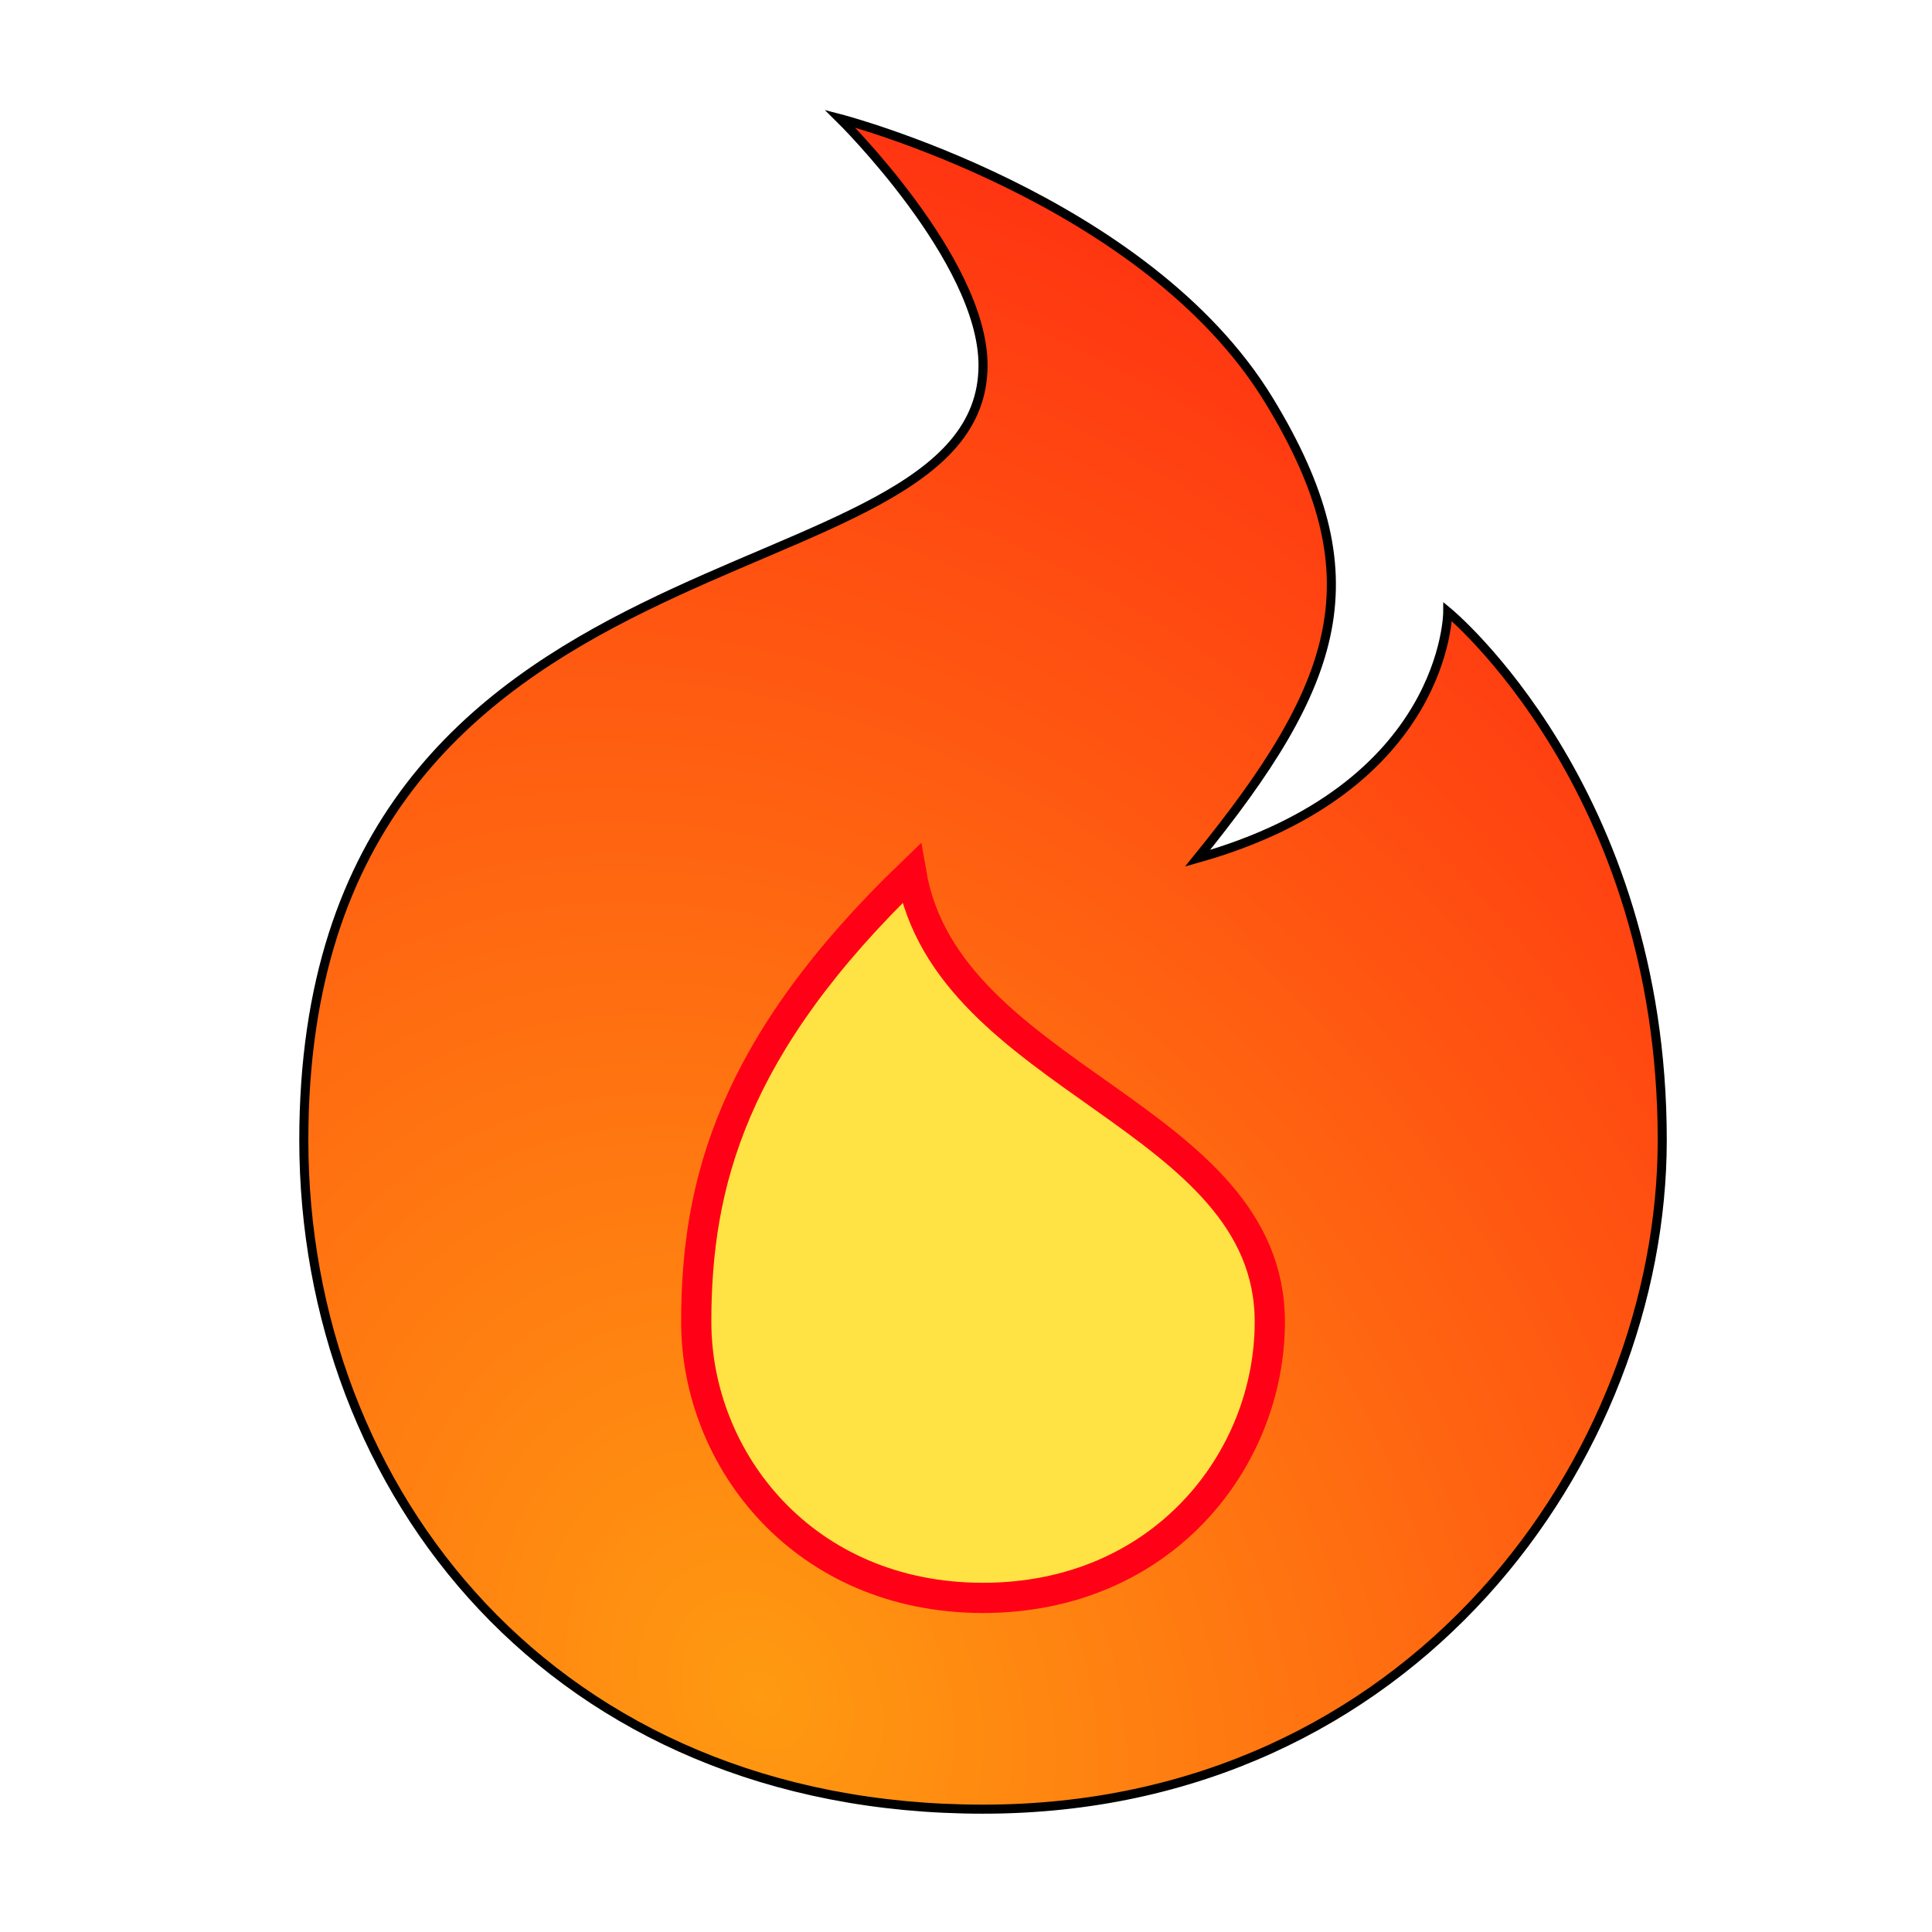 <?xml version="1.0" encoding="UTF-8" standalone="no"?>
<svg
   width="64"
   height="64"
   version="1.1"
   id="svg6"
   sodipodi:docname="appimagekit-laigter.svg"
   inkscape:version="1.3.2 (091e20ef0f, 2023-11-25, custom)"
   xmlns:inkscape="http://www.inkscape.org/namespaces/inkscape"
   xmlns:sodipodi="http://sodipodi.sourceforge.net/DTD/sodipodi-0.dtd"
   xmlns:xlink="http://www.w3.org/1999/xlink"
   xmlns="http://www.w3.org/2000/svg"
   xmlns:svg="http://www.w3.org/2000/svg">
  <defs
     id="defs6">
    <linearGradient
       id="linearGradient6"
       inkscape:collect="always">
      <stop
         style="stop-color:#ff9a11;stop-opacity:1;"
         offset="0"
         id="stop6" />
      <stop
         style="stop-color:#ff2011;stop-opacity:1;"
         offset="1"
         id="stop7" />
    </linearGradient>
    <radialGradient
       inkscape:collect="always"
       xlink:href="#linearGradient6"
       id="radialGradient7"
       cx="25.186"
       cy="51.376"
       fx="25.186"
       fy="51.376"
       r="22.5"
       gradientTransform="matrix(2.096,-1.21,1.506,2.609,-104.989,-47.429)"
       gradientUnits="userSpaceOnUse" />
    <filter
       inkscape:collect="always"
       style="color-interpolation-filters:sRGB"
       id="filter7"
       x="-0.311"
       y="-0.268"
       width="1.622"
       height="1.514">
      <feGaussianBlur
         inkscape:collect="always"
         stdDeviation="2.255"
         id="feGaussianBlur7" />
    </filter>
    <filter
       inkscape:collect="always"
       style="color-interpolation-filters:sRGB"
       id="filter8"
       x="-0.082"
       y="-0.068"
       width="1.164"
       height="1.134">
      <feGaussianBlur
         inkscape:collect="always"
         stdDeviation="1.471"
         id="feGaussianBlur8" />
    </filter>
  </defs>
  <sodipodi:namedview
     id="namedview6"
     pagecolor="#505050"
     bordercolor="#eeeeee"
     borderopacity="1"
     inkscape:showpageshadow="0"
     inkscape:pageopacity="0"
     inkscape:pagecheckerboard="0"
     inkscape:deskcolor="#505050"
     inkscape:zoom="9.4244076"
     inkscape:cx="26.367705"
     inkscape:cy="34.96241"
     inkscape:window-width="1920"
     inkscape:window-height="1010"
     inkscape:window-x="0"
     inkscape:window-y="0"
     inkscape:window-maximized="1"
     inkscape:current-layer="svg6" />
  <path
     style="fill:url(#radialGradient7);fill-opacity:1"
     d="m 10,37.833 c 0,-21 22.5,-17.5 22.5,-25.667 C 32.5,8.667 27.763,4 27.763,4 c 0,0 10.123,2.622 14.211,9.333 3.553,5.833 2.368,9.333 -2.368,15.167 8.289,-2.333 8.289,-8.167 8.289,-8.167 0,0 7.105,5.833 7.105,17.5 C 55,48.333 46.711,60 32.5,60 18.289,60 10,49.5 10,37.833 Z"
     id="path2" />
  <path
     style="fill:#ffe243;fill-opacity:1"
     d="M 23,43.857 C 23,39.286 24.188,34.714 30.125,29 31.312,35.857 42,37 42,43.857 42,48.429 38.438,53 32.5,53 26.562,53 23,48.429 23,43.857 Z"
     id="path4" />
  <path
     style="fill:none;fill-opacity:1;stroke:#000000;stroke-opacity:1;stroke-width:0.3;stroke-dasharray:none;filter:url(#filter8)"
     d="m 10.064,37.765 c 0,-21 22.5,-17.5 22.5,-25.667 0,-3.5 -4.737,-8.167 -4.737,-8.167 0,0 10.123,2.622 14.211,9.333 3.553,5.833 2.368,9.333 -2.368,15.167 8.289,-2.333 8.289,-8.167 8.289,-8.167 0,0 7.105,5.833 7.105,17.5 0,10.5 -8.289,22.167 -22.5,22.167 -14.211,0 -22.5,-10.5 -22.5,-22.167 z"
     id="path2-6" />
  <path
     style="fill:none;fill-opacity:1;stroke:#ff0016;stroke-opacity:1;filter:url(#filter7)"
     d="m 23.064,43.789 c 0,-4.571 1.188,-9.143 7.125,-14.857 1.187,6.857 11.875,8 11.875,14.857 0,4.571 -3.562,9.143 -9.5,9.143 -5.938,0 -9.5,-4.571 -9.5,-9.143 z"
     id="path4-7" />
</svg>

